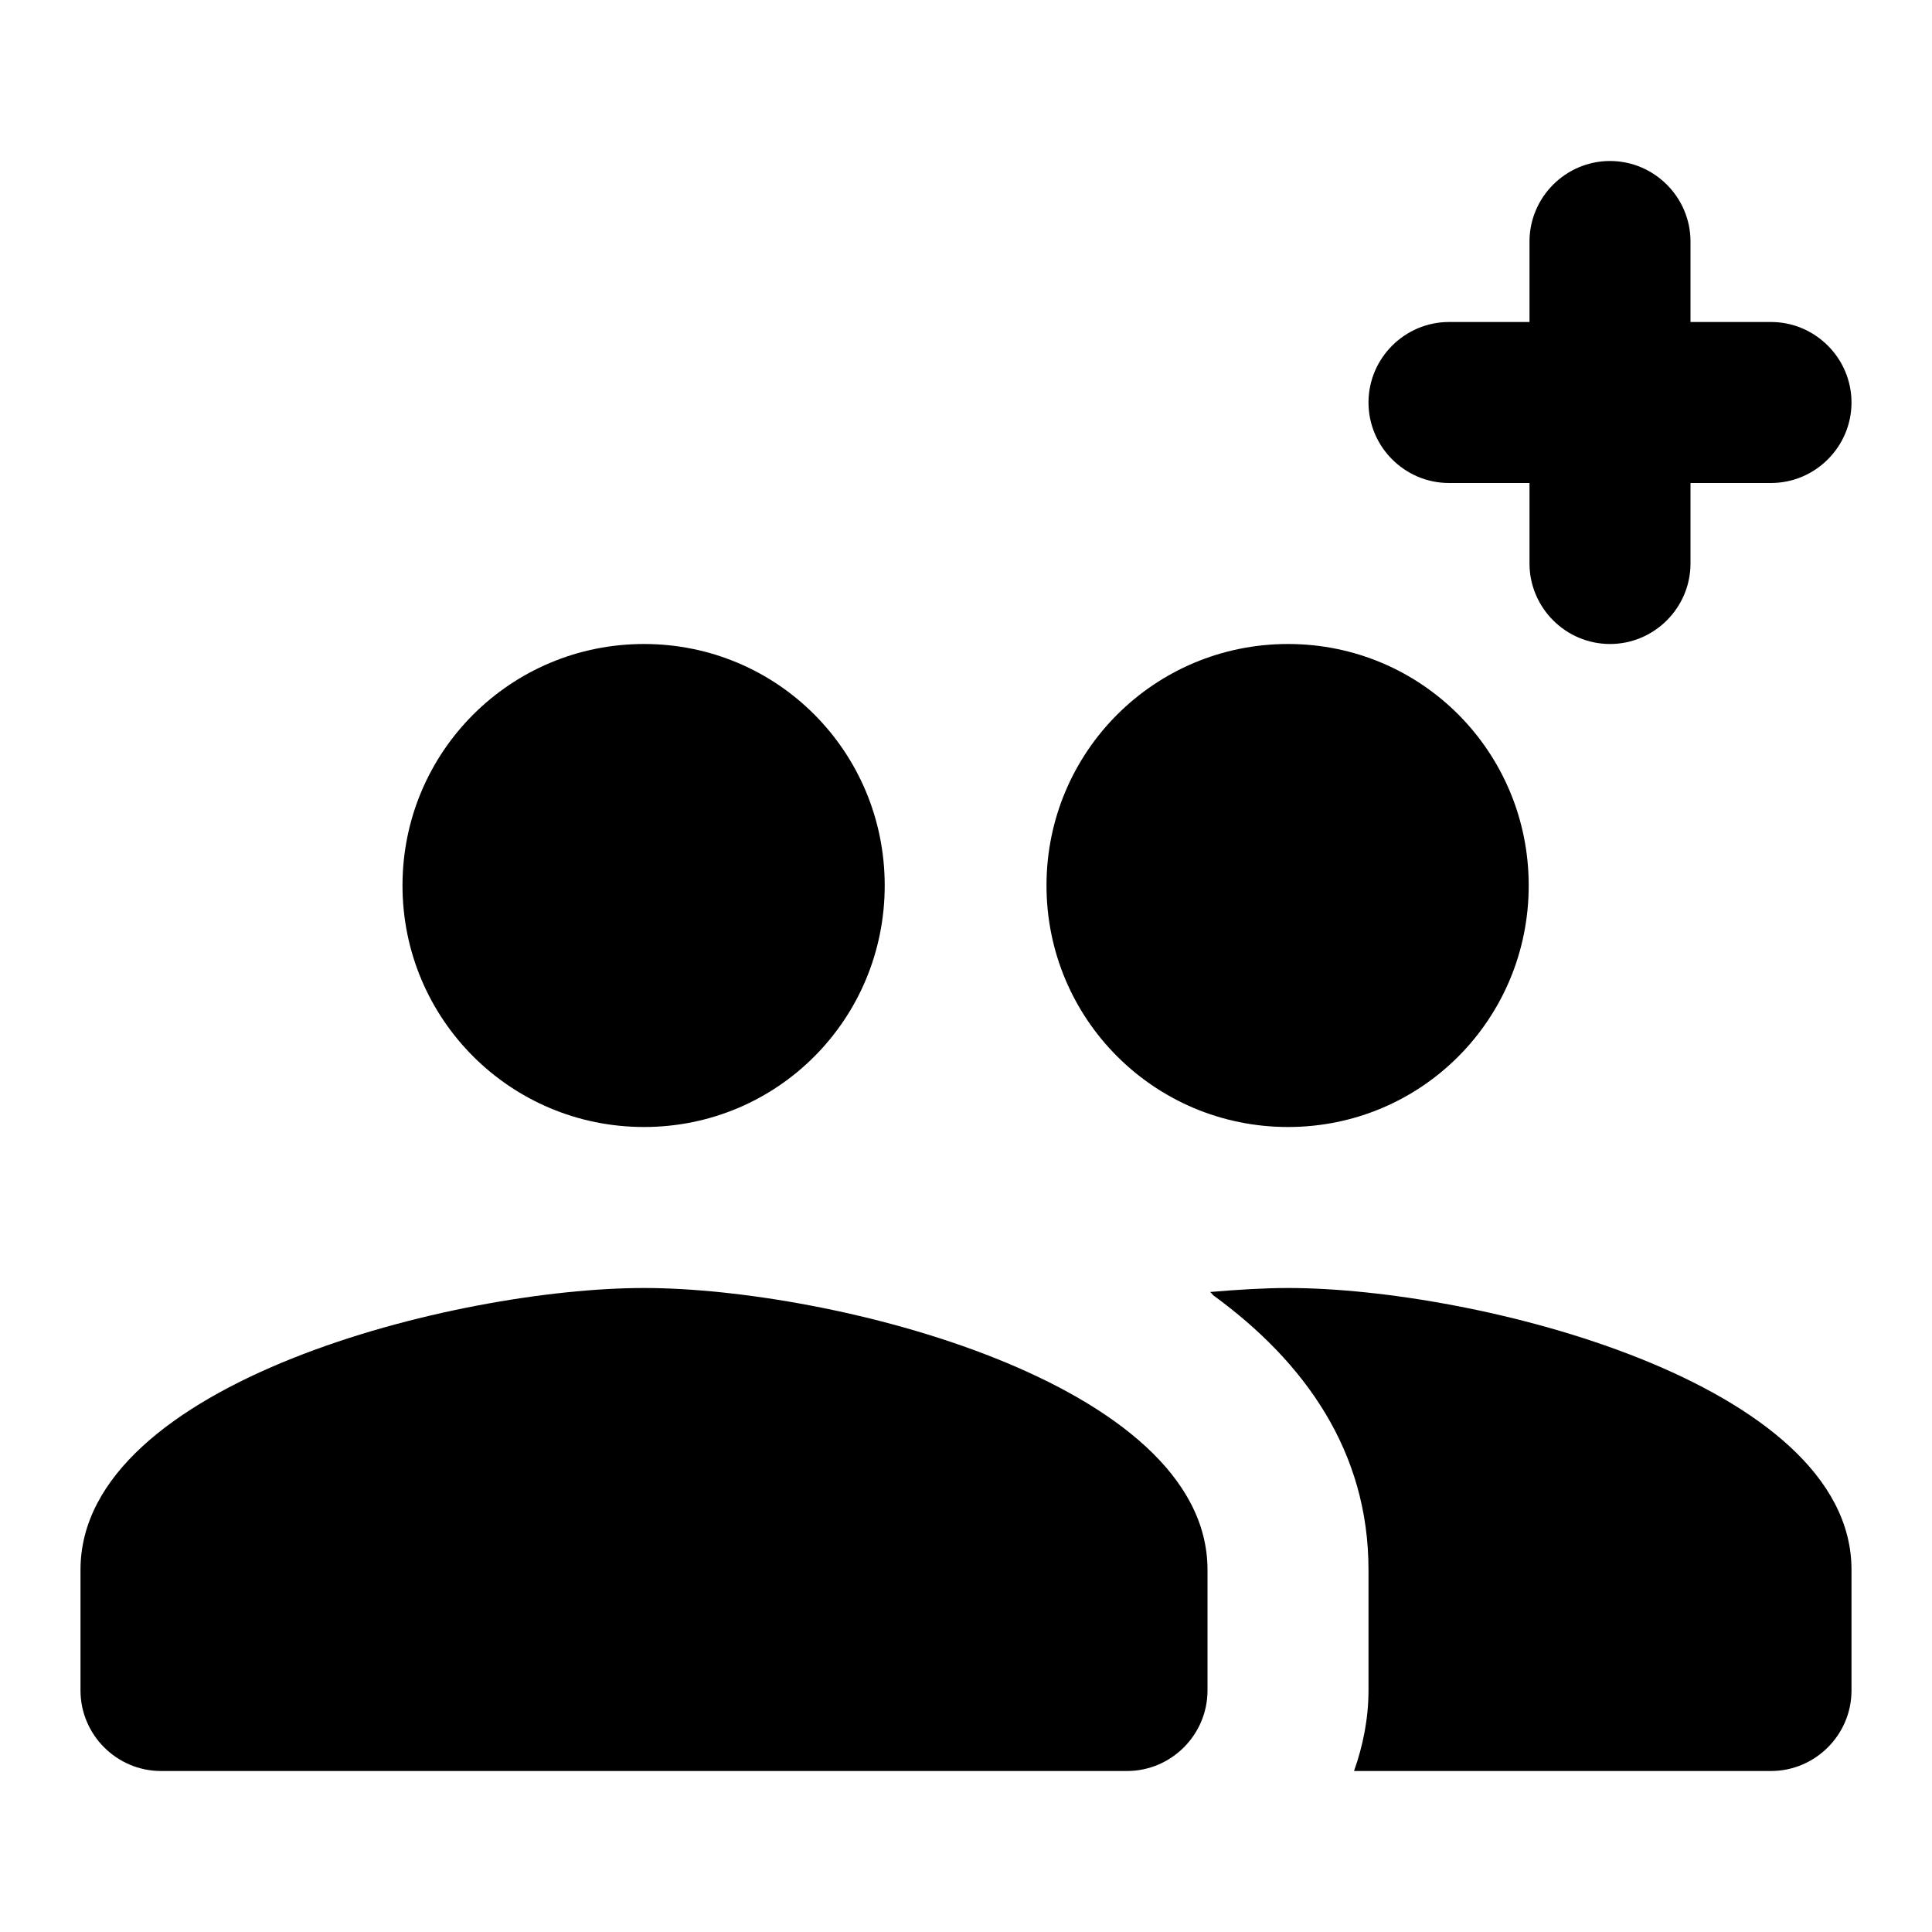 <svg width="1200" height="1200" viewBox="0 0 1200 1200" fill="none" xmlns="http://www.w3.org/2000/svg"><g clip-path="url(#clip0_231_5369)"><path d="M400 800C516.5 800 750 858.5 750 975V1050C750 1077.5 727.5 1100 700 1100H100C72.5 1100 50 1077.5 50 1050V975C50 858.5 283.5 800 400 800Z" fill="black"/><path d="M800 800C916.5 800 1150 858.5 1150 975V1050C1150 1077.5 1127.5 1100 1100 1100H841.015C846.515 1084.5 850 1067.5 850 1050V975C850 901.505 810.51 845.99 753.515 804.49C753.015 803.995 752.51 802.99 751.515 802.49C769.01 800.99 785.505 800 800 800Z" fill="black"/><path d="M400 400C483 400 549.51 467 549.51 550C549.51 633 483 700 400 700C317 700 250 633 250 550C250 467 317 400 400 400Z" fill="black"/><path d="M800 400C883 400 949.51 467 949.51 550C949.51 633 883 700 800 700C717 700 650 633 650 550C650 467 717 400 800 400Z" fill="black"/><path d="M1000 100C1027.5 100 1050 122.5 1050 150V200H1100C1127.5 200 1150 222.5 1150 250C1150 277.5 1127.5 300 1100 300H1050V350C1050 377.5 1027.5 400 1000 400C972.5 400 950 377.5 950 350V300H900C872.5 300 850 277.5 850 250C850 222.5 872.5 200 900 200H950V150C950 122.5 972.5 100 1000 100Z" fill="black"/></g><defs><clipPath id="clip0_231_5369"><path width="24" fill="white" d="M0 0H1200V1200H0V0z"/></clipPath></defs></svg>